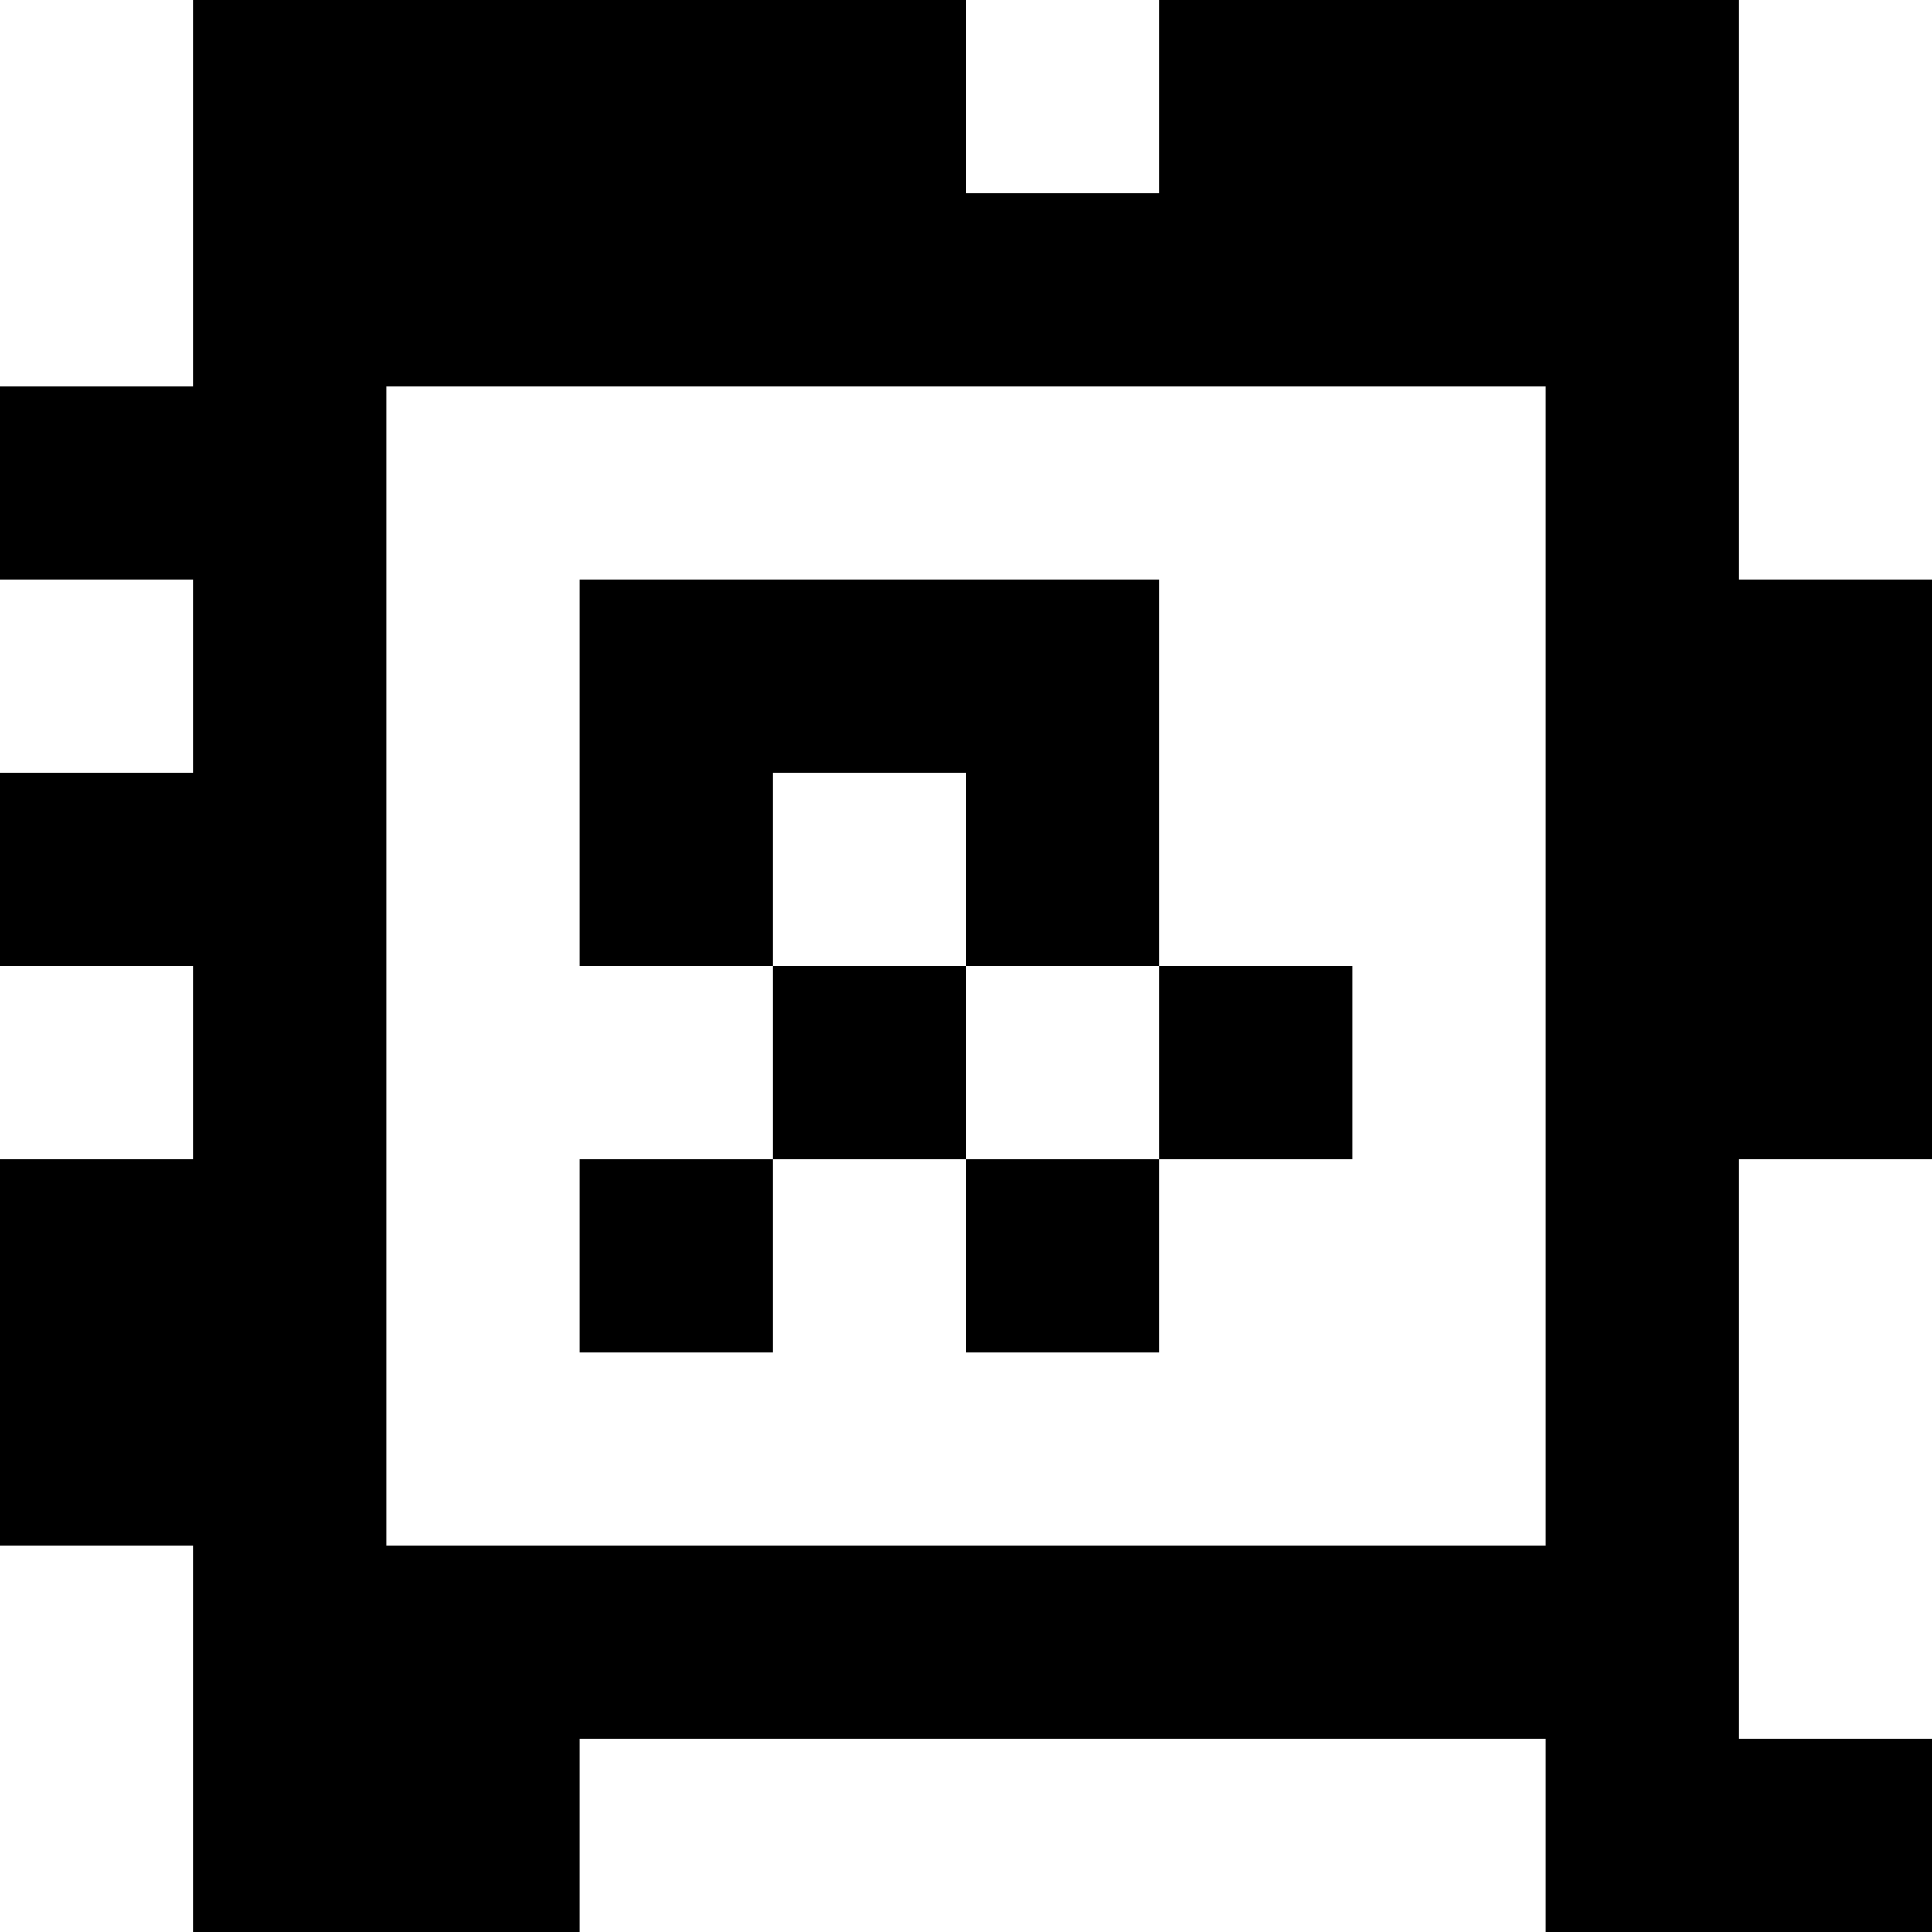 <?xml version="1.0" standalone="yes"?>
<svg xmlns="http://www.w3.org/2000/svg" width="100" height="100">
<rect width="100%" height="100%" fill="#808080" stroke="none"/>
<path style="fill:#ffffff; stroke:none;" d="M0 0L0 20L10 20L10 0L0 0z"/>
<path style="fill:#000000; stroke:none;" d="M10 0L10 20L0 20L0 30L10 30L10 40L0 40L0 50L10 50L10 60L0 60L0 80L10 80L10 100L30 100L30 90L80 90L80 100L100 100L100 90L90 90L90 60L100 60L100 30L90 30L90 0L60 0L60 10L50 10L50 0L10 0z"/>
<path style="fill:#ffffff; stroke:none;" d="M50 0L50 10L60 10L60 0L50 0M90 0L90 30L100 30L100 0L90 0M20 20L20 80L80 80L80 20L20 20M0 30L0 40L10 40L10 30L0 30z"/>
<path style="fill:#000000; stroke:none;" d="M30 30L30 50L40 50L40 60L30 60L30 70L40 70L40 60L50 60L50 70L60 70L60 60L70 60L70 50L60 50L60 30L30 30z"/>
<path style="fill:#ffffff; stroke:none;" d="M40 40L40 50L50 50L50 60L60 60L60 50L50 50L50 40L40 40M0 50L0 60L10 60L10 50L0 50M90 60L90 90L100 90L100 60L90 60M0 80L0 100L10 100L10 80L0 80M30 90L30 100L80 100L80 90L30 90z"/>
</svg>
